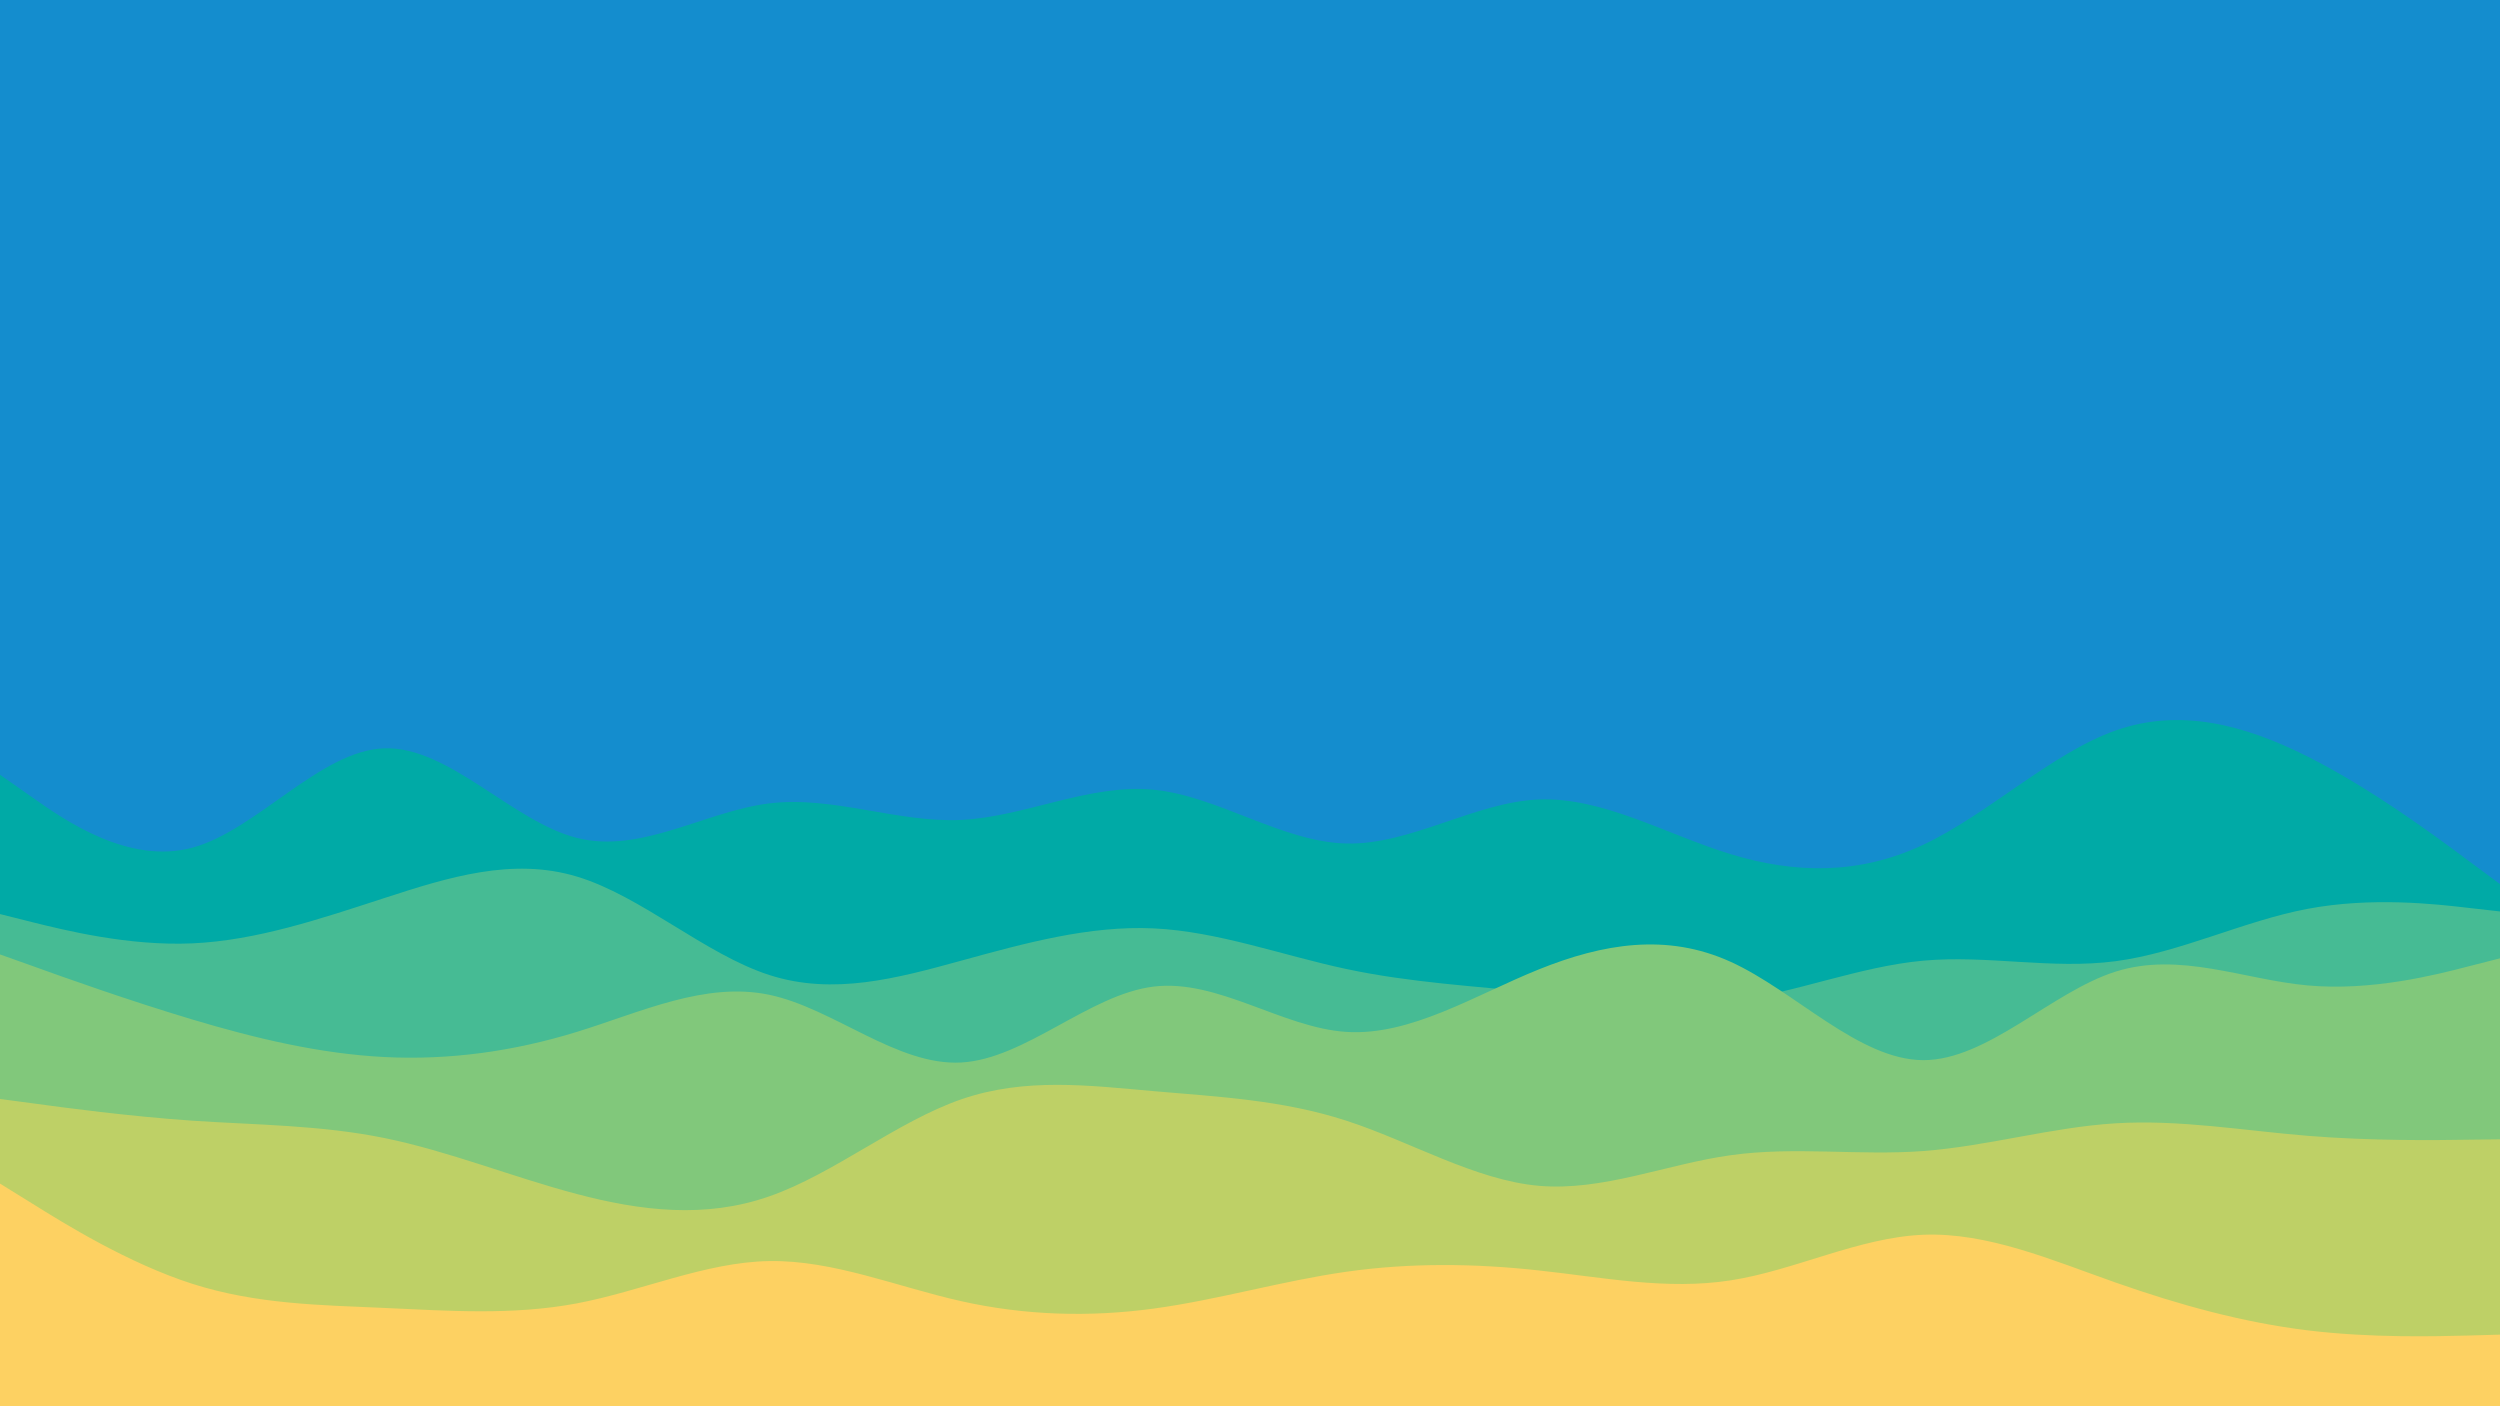<svg id="visual" viewBox="0 0 1920 1080" width="1920" height="1080" xmlns="http://www.w3.org/2000/svg" xmlns:xlink="http://www.w3.org/1999/xlink" version="1.1"><rect x="0" y="0" width="1920" height="1080" fill="#148dce"></rect><path d="M0 595L24.7 612.3C49.3 629.7 98.7 664.3 147.8 651C197 637.7 246 576.3 295.2 574.7C344.3 573 393.7 631 443 643.5C492.3 656 541.7 623 590.8 617C640 611 689 632 738.2 629.7C787.3 627.3 836.7 601.7 886 606.5C935.3 611.3 984.7 646.7 1034 647.8C1083.3 649 1132.7 616 1181.8 614C1231 612 1280 641 1329.2 656C1378.3 671 1427.7 672 1477 648.8C1526.3 625.7 1575.7 578.3 1624.8 561C1674 543.7 1723 556.3 1772.2 581C1821.3 605.7 1870.7 642.3 1895.3 660.7L1920 679L1920 1081L1895.3 1081C1870.7 1081 1821.3 1081 1772.2 1081C1723 1081 1674 1081 1624.8 1081C1575.7 1081 1526.3 1081 1477 1081C1427.7 1081 1378.3 1081 1329.2 1081C1280 1081 1231 1081 1181.8 1081C1132.7 1081 1083.3 1081 1034 1081C984.7 1081 935.3 1081 886 1081C836.7 1081 787.3 1081 738.2 1081C689 1081 640 1081 590.8 1081C541.7 1081 492.3 1081 443 1081C393.7 1081 344.3 1081 295.2 1081C246 1081 197 1081 147.8 1081C98.7 1081 49.3 1081 24.7 1081L0 1081Z" fill="#00aaa6"></path><path d="M0 702L24.7 708.2C49.3 714.3 98.7 726.7 147.8 724.5C197 722.3 246 705.7 295.2 689.7C344.3 673.7 393.7 658.3 443 673.2C492.3 688 541.7 733 590.8 748.8C640 764.7 689 751.3 738.2 737.8C787.3 724.3 836.7 710.7 886 713C935.3 715.3 984.7 733.7 1034 744.2C1083.3 754.7 1132.7 757.3 1181.8 762.5C1231 767.7 1280 775.3 1329.2 769C1378.3 762.7 1427.7 742.3 1477 737.8C1526.3 733.3 1575.7 744.7 1624.8 738.2C1674 731.7 1723 707.3 1772.2 698C1821.3 688.7 1870.7 694.3 1895.3 697.2L1920 700L1920 1081L1895.3 1081C1870.7 1081 1821.3 1081 1772.2 1081C1723 1081 1674 1081 1624.8 1081C1575.7 1081 1526.3 1081 1477 1081C1427.7 1081 1378.3 1081 1329.2 1081C1280 1081 1231 1081 1181.8 1081C1132.7 1081 1083.3 1081 1034 1081C984.7 1081 935.3 1081 886 1081C836.7 1081 787.3 1081 738.2 1081C689 1081 640 1081 590.8 1081C541.7 1081 492.3 1081 443 1081C393.7 1081 344.3 1081 295.2 1081C246 1081 197 1081 147.8 1081C98.7 1081 49.3 1081 24.7 1081L0 1081Z" fill="#46bb94"></path><path d="M0 733L24.7 741.8C49.3 750.7 98.7 768.3 147.8 783C197 797.7 246 809.3 295.2 811.8C344.3 814.3 393.7 807.7 443 792.5C492.3 777.3 541.7 753.7 590.8 764C640 774.3 689 818.7 738.2 816C787.3 813.3 836.7 763.7 886 757.7C935.3 751.7 984.7 789.3 1034 792.5C1083.3 795.7 1132.7 764.3 1181.8 744.5C1231 724.7 1280 716.3 1329.2 738.7C1378.3 761 1427.7 814 1477 814.2C1526.3 814.3 1575.7 761.7 1624.8 746.2C1674 730.7 1723 752.3 1772.2 756.8C1821.3 761.3 1870.7 748.7 1895.3 742.3L1920 736L1920 1081L1895.3 1081C1870.7 1081 1821.3 1081 1772.2 1081C1723 1081 1674 1081 1624.8 1081C1575.7 1081 1526.3 1081 1477 1081C1427.7 1081 1378.3 1081 1329.2 1081C1280 1081 1231 1081 1181.8 1081C1132.7 1081 1083.3 1081 1034 1081C984.7 1081 935.3 1081 886 1081C836.7 1081 787.3 1081 738.2 1081C689 1081 640 1081 590.8 1081C541.7 1081 492.3 1081 443 1081C393.7 1081 344.3 1081 295.2 1081C246 1081 197 1081 147.8 1081C98.7 1081 49.3 1081 24.7 1081L0 1081Z" fill="#81c87b"></path><path d="M0 844L24.7 847.3C49.3 850.7 98.7 857.3 147.8 860.7C197 864 246 864 295.2 874C344.3 884 393.7 904 443 917C492.3 930 541.7 936 590.8 918.8C640 901.7 689 861.3 738.2 844.3C787.3 827.3 836.7 833.7 886 838C935.3 842.3 984.7 844.7 1034 860.7C1083.3 876.7 1132.7 906.3 1181.8 910.7C1231 915 1280 894 1329.2 887.2C1378.3 880.3 1427.7 887.7 1477 884C1526.3 880.3 1575.7 865.7 1624.8 862.7C1674 859.7 1723 868.3 1772.2 872.3C1821.3 876.3 1870.7 875.7 1895.3 875.3L1920 875L1920 1081L1895.3 1081C1870.7 1081 1821.3 1081 1772.2 1081C1723 1081 1674 1081 1624.8 1081C1575.7 1081 1526.3 1081 1477 1081C1427.7 1081 1378.3 1081 1329.2 1081C1280 1081 1231 1081 1181.8 1081C1132.7 1081 1083.3 1081 1034 1081C984.7 1081 935.3 1081 886 1081C836.7 1081 787.3 1081 738.2 1081C689 1081 640 1081 590.8 1081C541.7 1081 492.3 1081 443 1081C393.7 1081 344.3 1081 295.2 1081C246 1081 197 1081 147.8 1081C98.7 1081 49.3 1081 24.7 1081L0 1081Z" fill="#bed066"></path><path d="M0 909L24.7 924.3C49.3 939.7 98.7 970.3 147.8 986C197 1001.7 246 1002.3 295.2 1004.5C344.3 1006.7 393.7 1010.3 443 1001C492.3 991.7 541.7 969.3 590.8 968.5C640 967.7 689 988.3 738.2 999.3C787.3 1010.3 836.7 1011.7 886 1005C935.3 998.3 984.7 983.7 1034 976.7C1083.3 969.7 1132.7 970.3 1181.8 975.7C1231 981 1280 991 1329.2 983.3C1378.3 975.7 1427.7 950.3 1477 948.3C1526.3 946.3 1575.7 967.7 1624.8 985C1674 1002.3 1723 1015.7 1772.2 1021.7C1821.3 1027.7 1870.7 1026.3 1895.3 1025.7L1920 1025L1920 1081L1895.3 1081C1870.7 1081 1821.3 1081 1772.2 1081C1723 1081 1674 1081 1624.8 1081C1575.7 1081 1526.3 1081 1477 1081C1427.7 1081 1378.3 1081 1329.2 1081C1280 1081 1231 1081 1181.8 1081C1132.7 1081 1083.3 1081 1034 1081C984.7 1081 935.3 1081 886 1081C836.7 1081 787.3 1081 738.2 1081C689 1081 640 1081 590.8 1081C541.7 1081 492.3 1081 443 1081C393.7 1081 344.3 1081 295.2 1081C246 1081 197 1081 147.8 1081C98.7 1081 49.3 1081 24.7 1081L0 1081Z" fill="#fdd162"></path></svg>